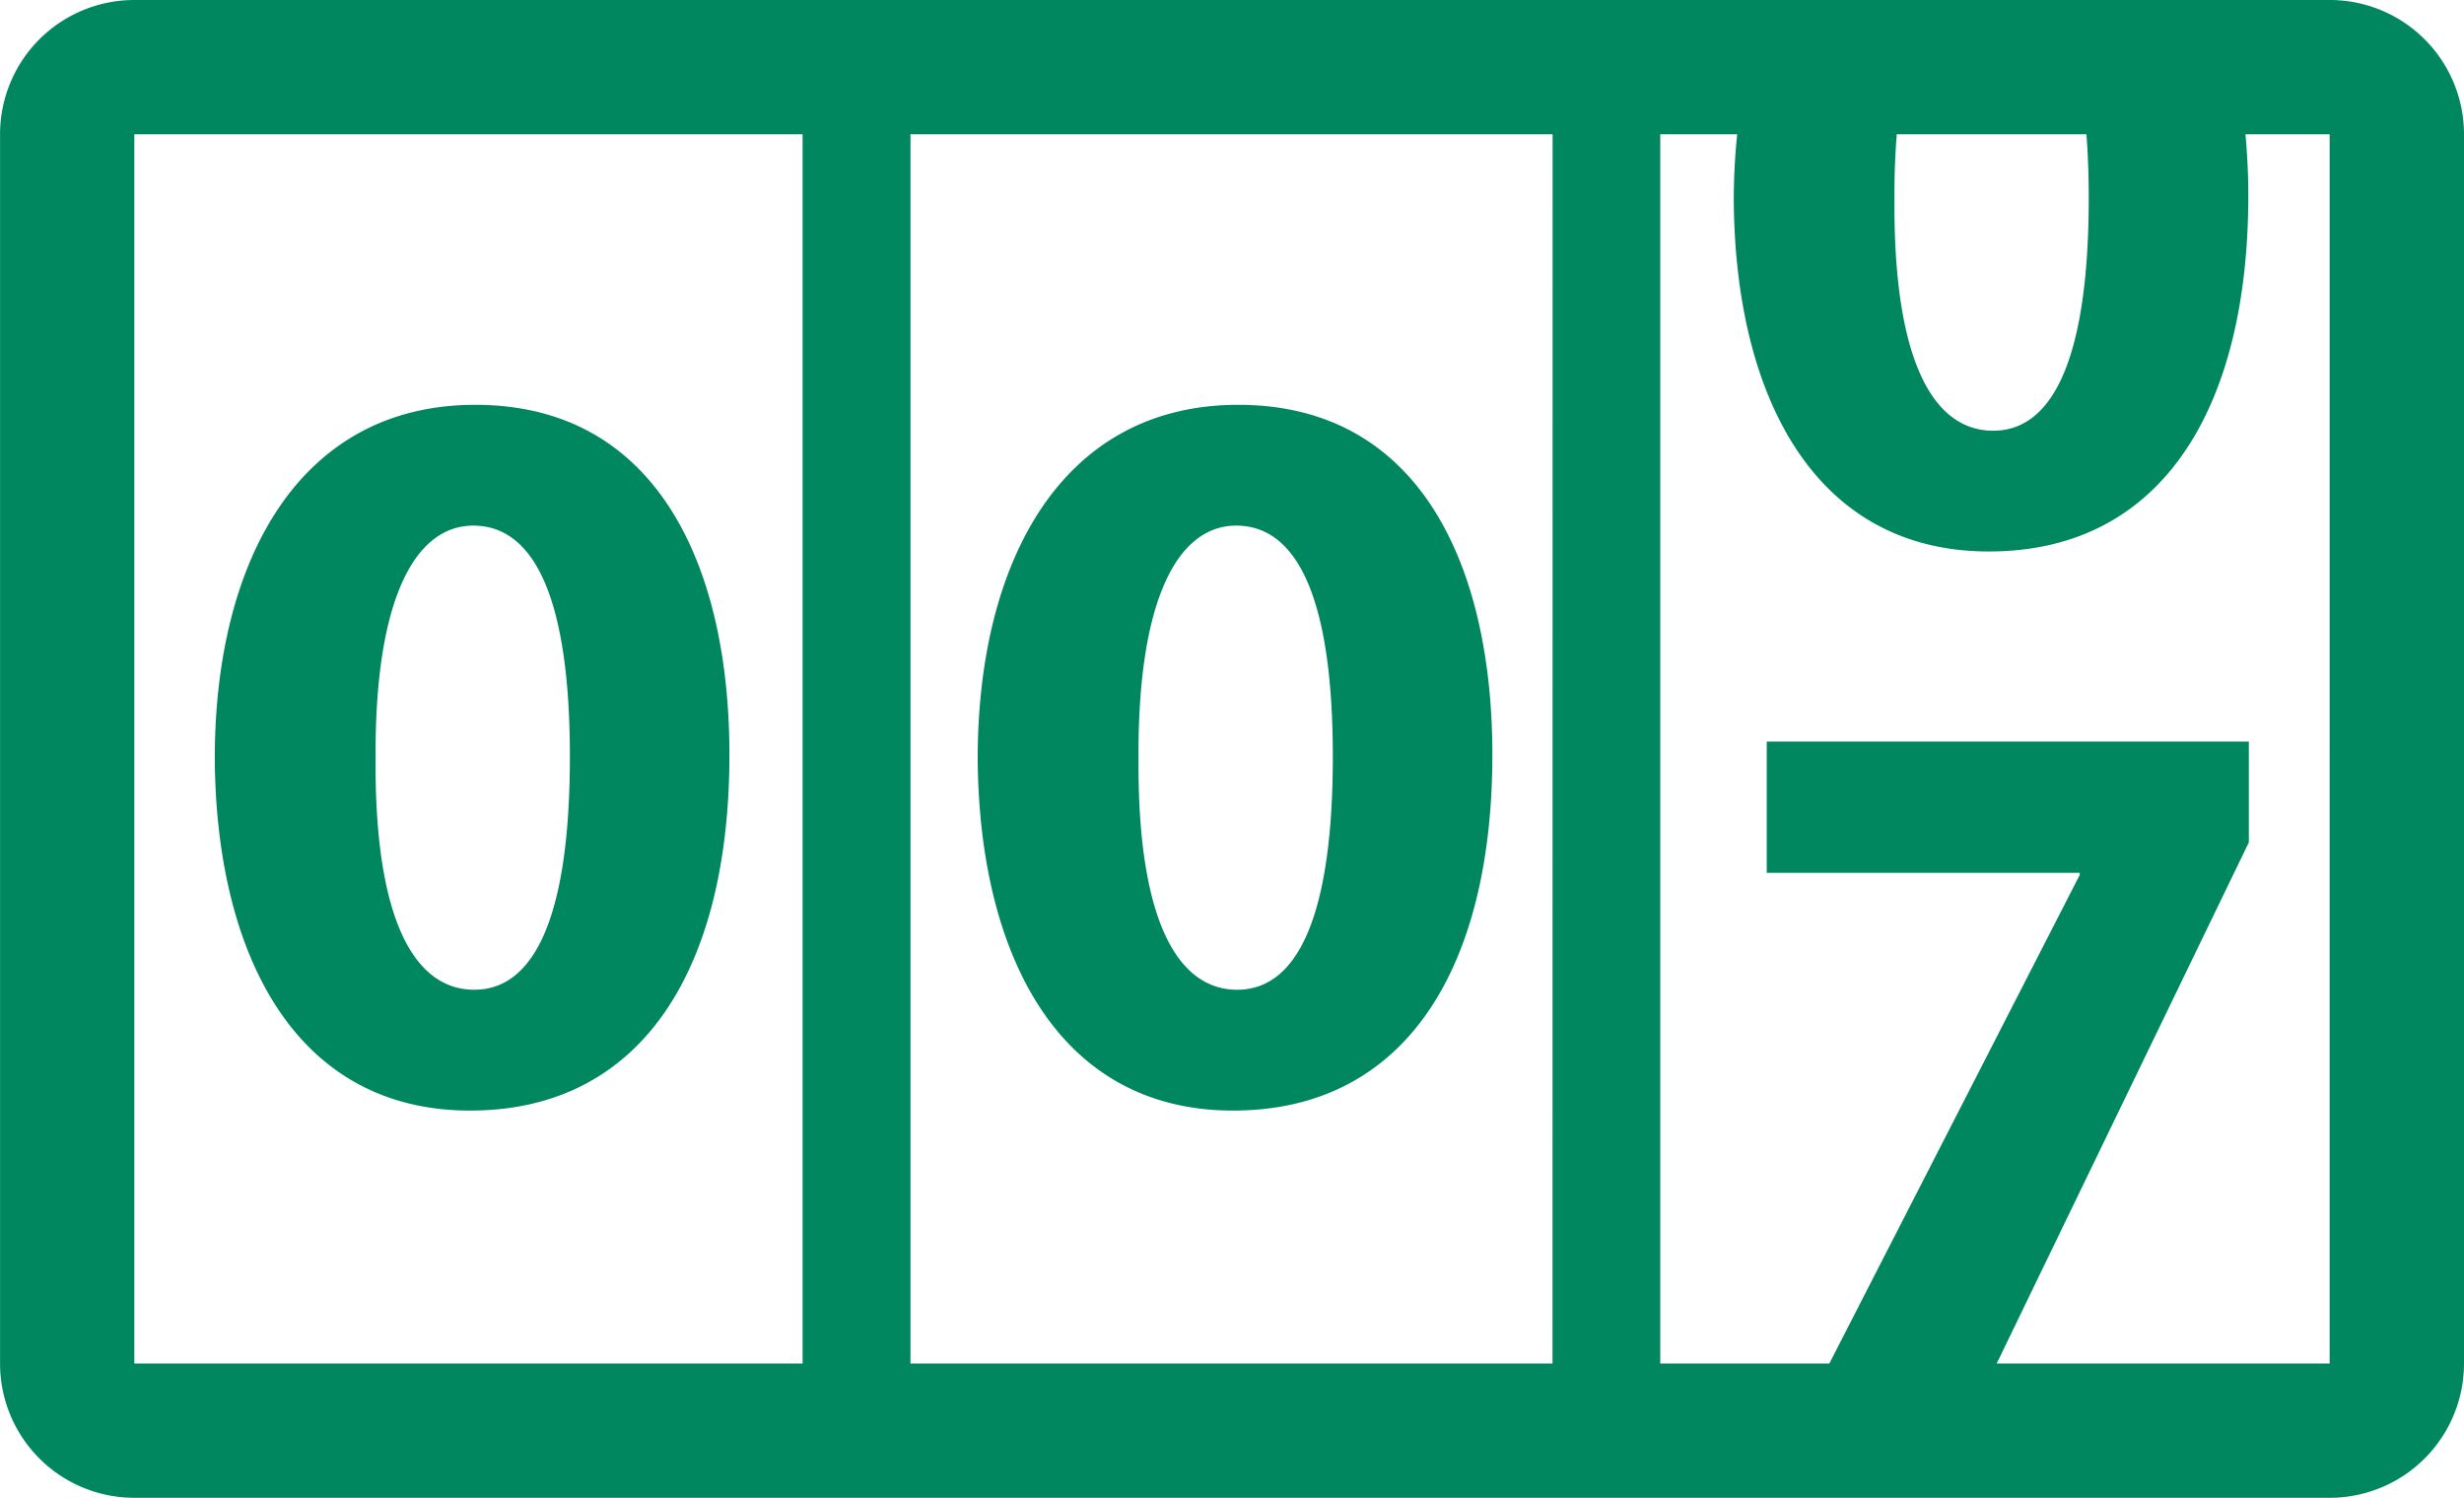 <svg height="55.775" viewBox="0 0 91.748 55.775" width="91.748" xmlns="http://www.w3.org/2000/svg">
    <path
        d="M66.008.185H5.1a5,5,0,0,0-5,5V50.96a5,5,0,0,0,5,5H86.846a5,5,0,0,0,5-5V5.185a5,5,0,0,0-5-5H66.008Zm4.717,5h7.062c.055.727.086,1.507.086,2.356,0,5.788-1.251,8.683-3.559,8.683s-3.714-2.779-3.675-8.6C70.633,6.736,70.666,5.931,70.725,5.186ZM29.983,50.96H5.1V5.186H29.983Zm27.923,0H34V5.186h23.91Zm28.94,0h-12.4l9.389-19.407V27.8H65.883v4.889H77.537v.078L68.214,50.96H61.919V5.186h2.864a23.806,23.806,0,0,0-.127,2.435c.039,7.2,2.933,13.1,9.5,13.1,6.492,0,9.659-5.4,9.659-13.258,0-.774-.039-1.533-.106-2.278h3.134V50.96ZM17.6,41.541c6.492,0,9.659-5.4,9.659-13.258,0-6.961-2.659-13.023-9.464-13.023-6.57,0-9.7,5.827-9.7,13.18C8.142,35.636,11.035,41.541,17.6,41.541Zm.118-21.783c2.386,0,3.6,2.972,3.6,8.6,0,5.788-1.251,8.683-3.559,8.683s-3.715-2.777-3.676-8.6C14.047,22.534,15.532,19.758,17.723,19.758Zm28.29,21.783c6.492,0,9.659-5.4,9.659-13.258,0-6.961-2.659-13.023-9.464-13.023-6.57,0-9.7,5.827-9.7,13.18C36.55,35.636,39.443,41.541,46.013,41.541Zm.118-21.783c2.386,0,3.6,2.972,3.6,8.6,0,5.788-1.251,8.683-3.559,8.683s-3.715-2.777-3.676-8.6C42.455,22.534,43.94,19.758,46.131,19.758Z"
        fill="#01875f" id="ic_app_logo" transform="translate(-0.098 -0.185)" />
</svg>
